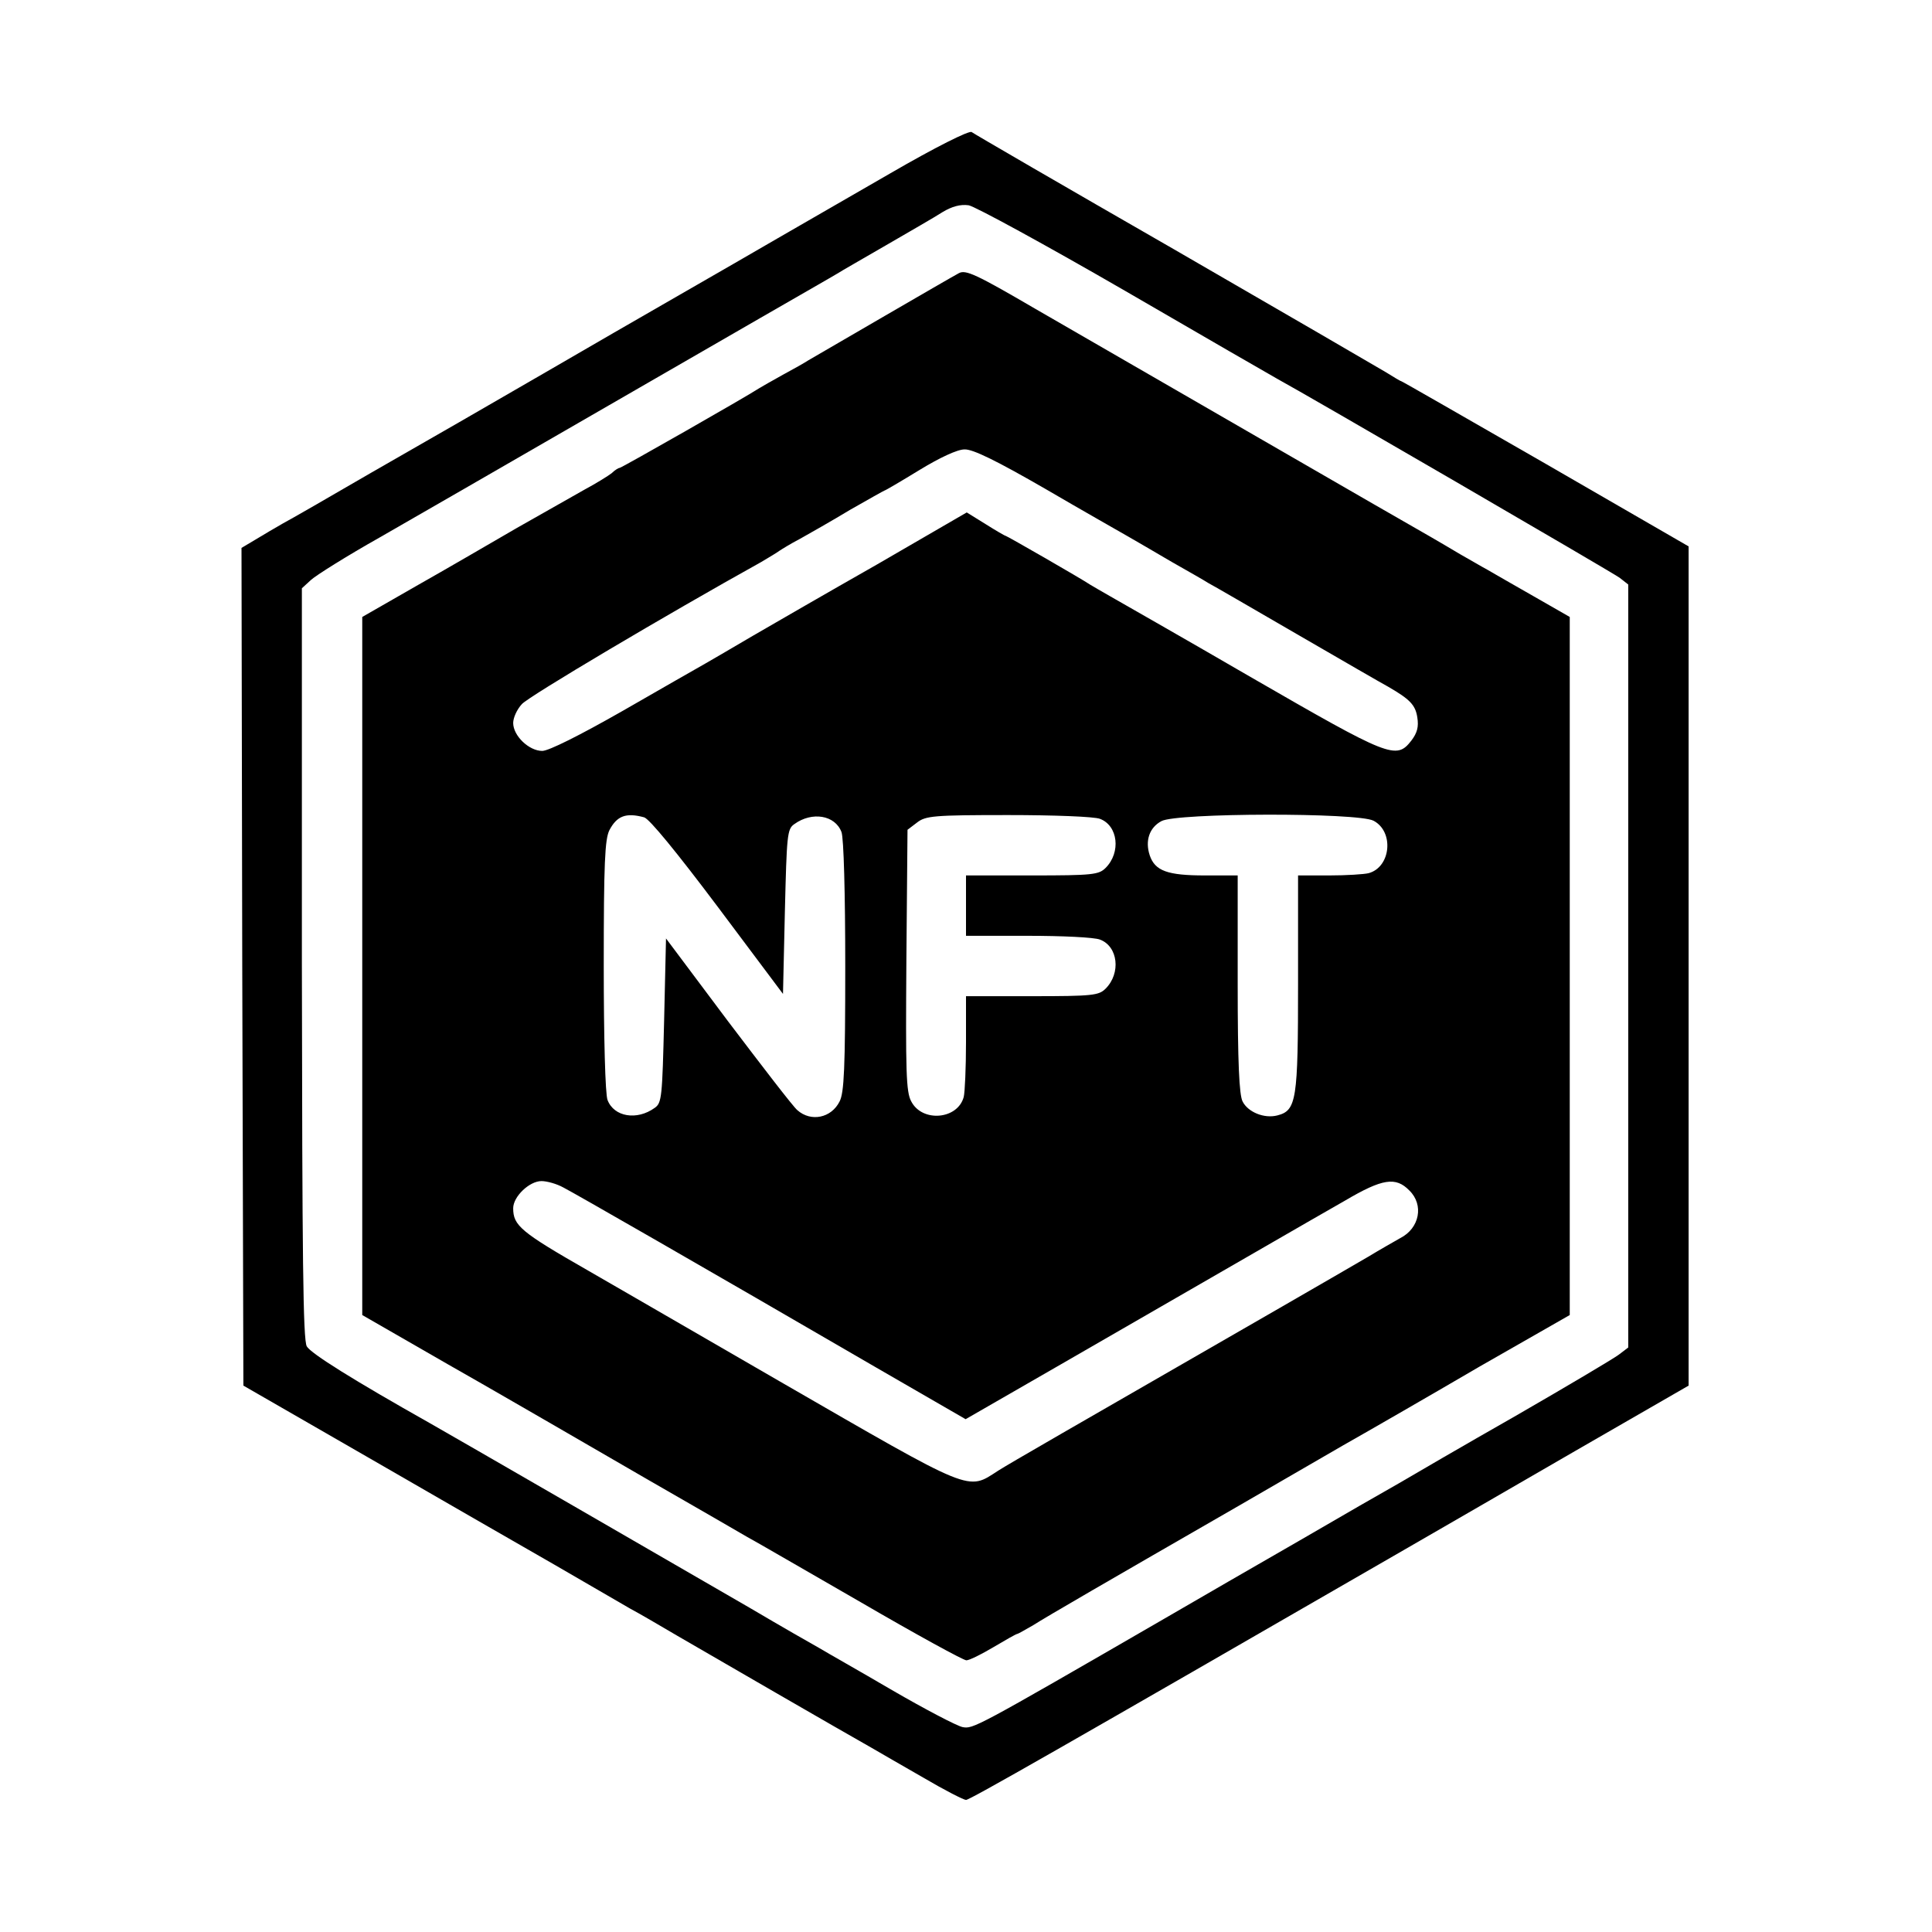 <?xml version="1.0" standalone="no"?>
<!DOCTYPE svg PUBLIC "-//W3C//DTD SVG 20010904//EN"
 "http://www.w3.org/TR/2001/REC-SVG-20010904/DTD/svg10.dtd">
<svg version="1.0" xmlns="http://www.w3.org/2000/svg"
 width="512pt" height="512pt" viewBox="0 0 512 512"
 preserveAspectRatio="xMidYMid meet">
<g transform="translate(0,512) scale(0.1,-0.1)"
fill="#000000" stroke="none">
<path d="M2360 4661 c-113 -65 -248 -143 -300 -173 -52 -30 -169 -98 -260
-150 -91 -52 -253 -146 -360 -208 -107 -62 -208 -120 -225 -130 -16 -9 -120
-69 -230 -132 -110 -64 -216 -125 -235 -135 -19 -11 -52 -30 -73 -43 l-37 -22
2 -1110 3 -1110 330 -190 c182 -105 404 -233 495 -285 91 -53 181 -105 200
-116 19 -10 76 -43 125 -72 86 -50 442 -256 515 -297 19 -11 81 -47 137 -79
56 -33 107 -59 113 -59 10 0 250 137 1165 665 88 51 293 169 455 263 l295 170
0 1112 0 1112 -379 219 c-209 120 -381 219 -383 219 -2 0 -20 11 -41 24 -20
12 -273 159 -562 326 -289 166 -530 306 -535 310 -6 5 -96 -40 -215 -109z
m622 -312 c210 -122 392 -227 403 -233 74 -40 888 -513 907 -527 l23 -18 0
-1011 0 -1011 -25 -19 c-13 -10 -136 -83 -273 -162 -137 -78 -276 -159 -310
-179 -34 -19 -152 -87 -262 -151 -110 -63 -272 -157 -360 -208 -503 -291 -506
-292 -534 -287 -15 3 -99 47 -187 98 -87 51 -174 100 -192 111 -18 10 -102 58
-185 107 -188 109 -799 462 -847 489 -204 115 -316 185 -327 204 -10 18 -12
232 -13 1016 l0 993 24 22 c13 12 94 63 181 112 207 119 167 96 680 392 248
143 466 269 484 279 18 10 41 24 50 29 9 6 67 39 129 75 62 36 130 75 150 88
25 15 47 21 69 18 17 -3 204 -105 415 -227z"/>
<path d="M2541 4396 c-21 -11 -368 -213 -399 -231 -9 -6 -39 -23 -67 -38 -27
-15 -57 -32 -65 -37 -30 -20 -363 -210 -368 -210 -3 0 -13 -6 -21 -14 -9 -7
-41 -27 -71 -43 -30 -17 -111 -63 -180 -102 -69 -40 -189 -110 -267 -154
l-143 -82 0 -925 0 -925 226 -130 c125 -71 245 -141 268 -154 22 -13 142 -82
266 -154 124 -71 241 -139 260 -150 19 -10 155 -89 301 -173 146 -85 272 -154
280 -154 8 0 40 16 72 35 32 19 60 35 63 35 2 0 21 11 42 23 36 23 200 118
537 312 88 51 216 125 285 165 69 39 232 133 362 209 l238 136 0 925 0 925
-96 55 c-53 30 -108 62 -122 70 -15 8 -47 27 -72 41 -25 15 -61 36 -80 47 -45
25 -811 468 -1047 604 -156 91 -184 104 -202 94z m230 -572 c101 -59 200 -115
219 -126 19 -11 71 -41 115 -67 44 -25 88 -50 97 -56 10 -5 115 -66 234 -135
119 -69 228 -132 243 -140 57 -33 72 -48 77 -81 4 -25 0 -41 -16 -62 -40 -51
-57 -44 -426 169 -186 108 -355 204 -374 215 -19 11 -42 24 -50 29 -27 18
-222 130 -225 130 -2 0 -26 14 -53 31 l-50 31 -238 -138 c-132 -75 -279 -160
-329 -189 -49 -29 -106 -62 -125 -73 -19 -11 -118 -67 -220 -126 -114 -65
-196 -106 -213 -106 -35 0 -77 40 -77 74 0 14 10 36 23 50 17 20 385 238 635
377 20 12 42 25 47 29 6 4 30 19 55 32 25 14 85 48 133 77 49 28 90 51 91 51
2 0 43 24 92 54 54 33 101 55 120 55 22 1 85 -30 215 -105z m-1064 -870 c14
-4 86 -92 195 -237 l173 -231 5 218 c5 203 6 219 25 232 47 34 108 24 125 -21
6 -15 10 -164 10 -356 0 -270 -3 -335 -15 -358 -22 -44 -76 -55 -112 -23 -11
9 -93 116 -184 236 l-164 219 -5 -217 c-5 -203 -6 -219 -25 -232 -47 -34 -108
-24 -125 21 -6 15 -10 164 -10 356 0 272 3 335 15 359 20 38 44 47 92 34z
m1208 -4 c48 -18 56 -89 15 -130 -18 -18 -34 -20 -195 -20 l-175 0 0 -80 0
-80 164 0 c91 0 176 -4 191 -10 48 -18 56 -89 15 -130 -18 -18 -34 -20 -195
-20 l-175 0 0 -122 c0 -68 -3 -133 -6 -145 -16 -60 -110 -68 -139 -12 -14 25
-15 80 -13 375 l3 345 25 19 c23 18 44 20 242 20 119 0 228 -4 243 -10z m725
-5 c55 -29 46 -123 -13 -139 -12 -3 -59 -6 -104 -6 l-83 0 0 -285 c0 -311 -4
-338 -55 -351 -35 -9 -78 9 -92 37 -9 17 -13 103 -13 312 l0 287 -87 0 c-99 0
-132 12 -146 53 -13 39 -1 74 31 91 40 22 520 23 562 1z m-2147 -972 c31 -16
364 -207 834 -480 l232 -134 238 137 c467 269 679 392 767 442 100 59 135 64
171 27 39 -38 27 -100 -24 -126 -14 -8 -53 -30 -86 -50 -33 -19 -139 -81 -235
-136 -575 -331 -709 -408 -744 -430 -84 -54 -61 -63 -581 237 -259 150 -486
281 -505 292 -180 103 -200 120 -200 166 0 31 43 72 75 72 14 0 40 -7 58 -17z"/>
</g>
</svg>
